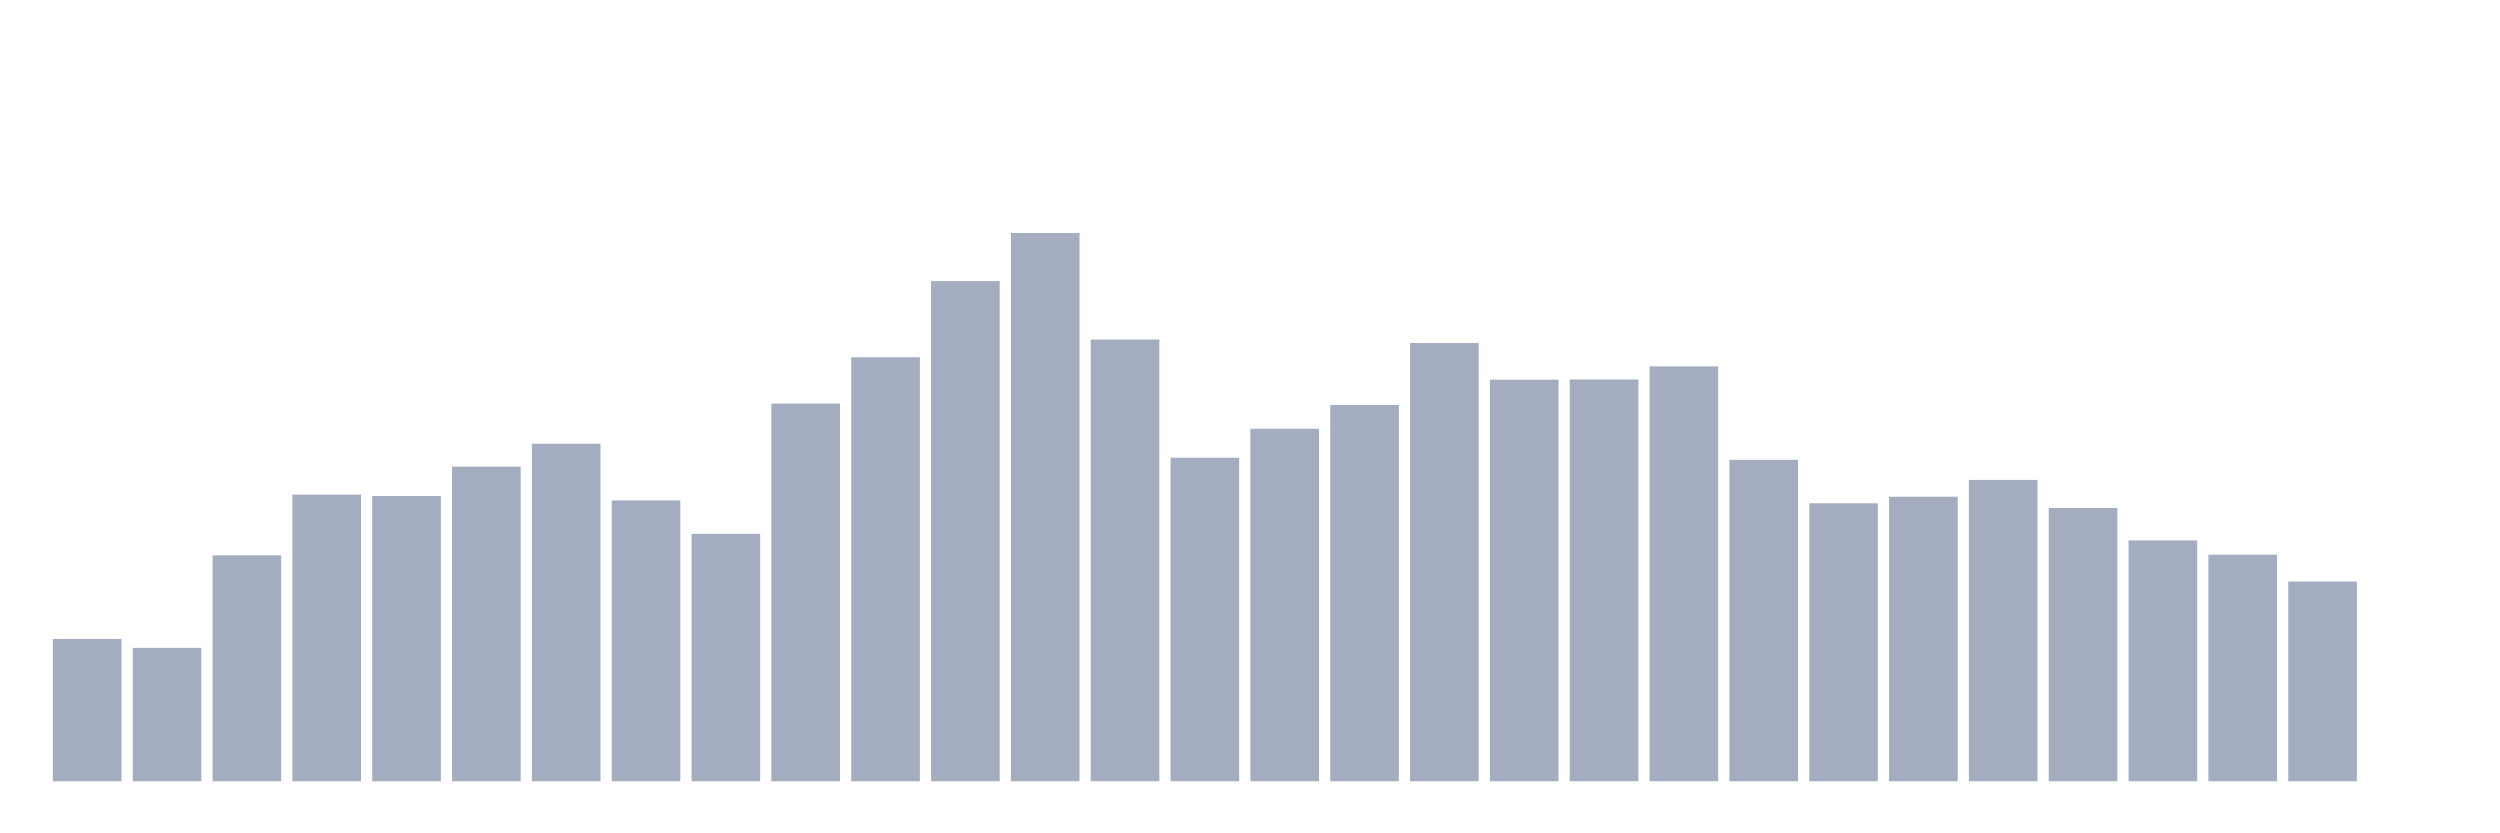 <svg xmlns="http://www.w3.org/2000/svg" viewBox="0 0 480 160"><g transform="translate(10,10)"><rect class="bar" x="0.153" width="13.175" y="112.686" height="27.314" fill="rgb(164,173,192)"></rect><rect class="bar" x="15.482" width="13.175" y="114.391" height="25.609" fill="rgb(164,173,192)"></rect><rect class="bar" x="30.81" width="13.175" y="96.63" height="43.37" fill="rgb(164,173,192)"></rect><rect class="bar" x="46.138" width="13.175" y="84.969" height="55.031" fill="rgb(164,173,192)"></rect><rect class="bar" x="61.466" width="13.175" y="85.238" height="54.762" fill="rgb(164,173,192)"></rect><rect class="bar" x="76.794" width="13.175" y="79.587" height="60.413" fill="rgb(164,173,192)"></rect><rect class="bar" x="92.123" width="13.175" y="75.192" height="64.808" fill="rgb(164,173,192)"></rect><rect class="bar" x="107.451" width="13.175" y="86.09" height="53.91" fill="rgb(164,173,192)"></rect><rect class="bar" x="122.779" width="13.175" y="92.504" height="47.496" fill="rgb(164,173,192)"></rect><rect class="bar" x="138.107" width="13.175" y="67.477" height="72.523" fill="rgb(164,173,192)"></rect><rect class="bar" x="153.436" width="13.175" y="58.597" height="81.403" fill="rgb(164,173,192)"></rect><rect class="bar" x="168.764" width="13.175" y="43.976" height="96.024" fill="rgb(164,173,192)"></rect><rect class="bar" x="184.092" width="13.175" y="34.737" height="105.263" fill="rgb(164,173,192)"></rect><rect class="bar" x="199.42" width="13.175" y="55.188" height="84.812" fill="rgb(164,173,192)"></rect><rect class="bar" x="214.748" width="13.175" y="77.883" height="62.117" fill="rgb(164,173,192)"></rect><rect class="bar" x="230.077" width="13.175" y="72.321" height="67.679" fill="rgb(164,173,192)"></rect><rect class="bar" x="245.405" width="13.175" y="67.747" height="72.253" fill="rgb(164,173,192)"></rect><rect class="bar" x="260.733" width="13.175" y="55.861" height="84.139" fill="rgb(164,173,192)"></rect><rect class="bar" x="276.061" width="13.175" y="62.903" height="77.097" fill="rgb(164,173,192)"></rect><rect class="bar" x="291.39" width="13.175" y="62.858" height="77.142" fill="rgb(164,173,192)"></rect><rect class="bar" x="306.718" width="13.175" y="60.346" height="79.654" fill="rgb(164,173,192)"></rect><rect class="bar" x="322.046" width="13.175" y="78.286" height="61.714" fill="rgb(164,173,192)"></rect><rect class="bar" x="337.374" width="13.175" y="86.628" height="53.372" fill="rgb(164,173,192)"></rect><rect class="bar" x="352.702" width="13.175" y="85.373" height="54.627" fill="rgb(164,173,192)"></rect><rect class="bar" x="368.031" width="13.175" y="82.143" height="57.857" fill="rgb(164,173,192)"></rect><rect class="bar" x="383.359" width="13.175" y="87.525" height="52.475" fill="rgb(164,173,192)"></rect><rect class="bar" x="398.687" width="13.175" y="93.76" height="46.24" fill="rgb(164,173,192)"></rect><rect class="bar" x="414.015" width="13.175" y="96.495" height="43.505" fill="rgb(164,173,192)"></rect><rect class="bar" x="429.344" width="13.175" y="101.653" height="38.347" fill="rgb(164,173,192)"></rect><rect class="bar" x="444.672" width="13.175" y="140" height="0" fill="rgb(164,173,192)"></rect></g></svg>